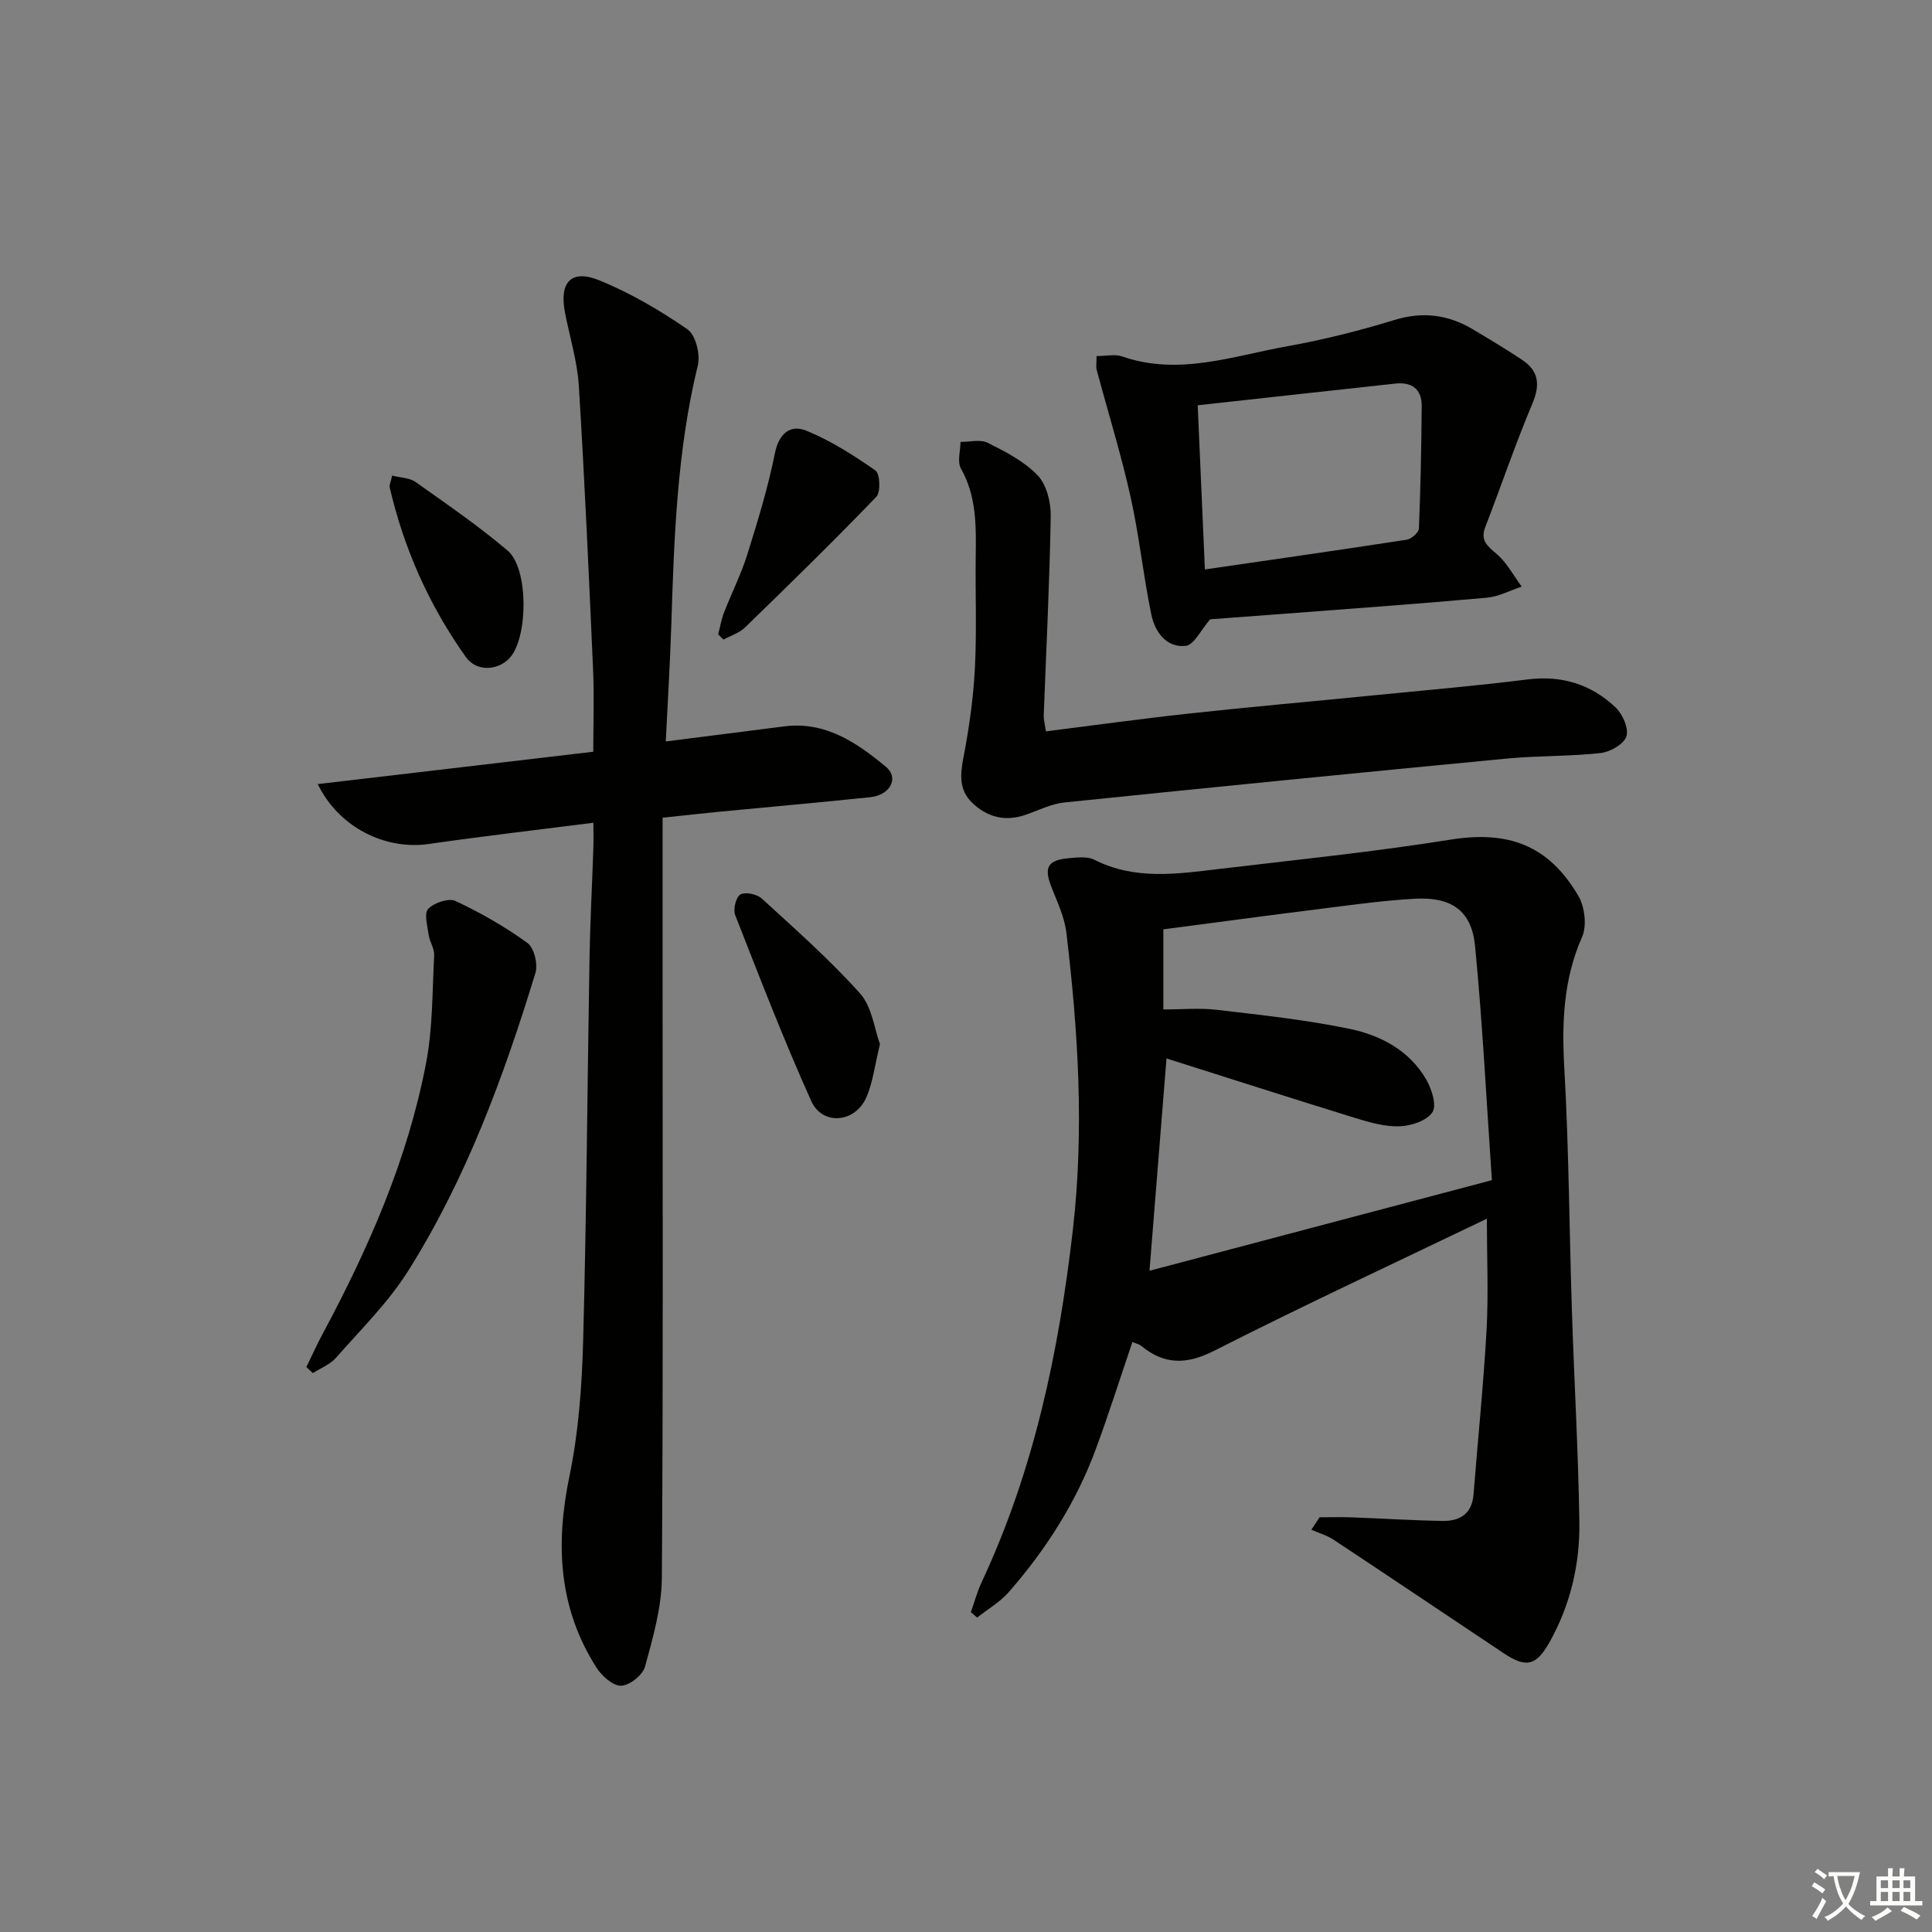 <svg enable-background="new 0 0 400 400" viewBox="0 0 400 400" xmlns="http://www.w3.org/2000/svg"><rect x="0" y="0" width="400" height="400" fill="#808080" stroke="none"/><path d="m377.9 391.2c-.2.3-.4.5-.6.8-.7-.6-1.4-1-2.2-1.5.2-.3.4-.5.5-.8.6.4 1.4.8 2.3 1.5zm-1.8 6.1c-.2-.2-.5-.4-.9-.6.4-.6.8-1.2 1.2-1.9s.7-1.3.9-1.9c.3.3.5.5.8.7-.7 1.3-1.4 2.6-2 3.7zm2.2-9c-.3.3-.5.5-.6.8-.6-.6-1.3-1.1-2-1.5.3-.3.5-.5.6-.7.6.5 1.3.9 2 1.4zm.3.2v-.9h2 4.5c-.3 1.3-.6 2.5-1 3.6s-.9 2.1-1.4 3c.4.5 1 1 1.6 1.4s1.2.8 1.9 1.1c-.3.2-.5.4-.8.8-.4-.3-1-.7-1.6-1.2s-1.2-1.1-1.6-1.6c-.5.6-1.1 1.1-1.7 1.6s-1.4.9-2.1 1.4c-.1-.3-.3-.5-.7-.8.6-.2 1.2-.5 1.9-1s1.4-1.1 2-1.8c-.5-.8-.9-1.6-1.2-2.5s-.6-2-.8-3.2c-.4.1-.7.1-1 .1zm2.5 2.7c.3 1 .7 1.7 1 2.2.3-.5.6-1.1 1-2s.6-1.9.9-3h-3.2-.4c.1.9.3 1.8.7 2.8z" fill="#fbfcfa"/><path d="m396.5 388.5v1.5 3.6h1.5v.9c-.4 0-1 0-1.7 0h-7.9c-.5 0-.9 0-1.2 0v-.9h1.3v-3.5c0-.7 0-1.2 0-1.6h2.4c0-.8 0-1.4 0-1.7h1c0 .3-.1.8-.1 1.7h1.5c0-.8 0-1.4 0-1.7h1c0 .3-.1.9-.1 1.7zm-8.2 9.2c-.2-.3-.5-.5-.8-.8.8-.3 1.4-.6 1.9-.9s1-.7 1.4-1.1c.3.3.6.5.9.8-1.6 1-2.8 1.6-3.4 2zm2.6-6.8v-1.6h-1.5v1.6zm0 2.7v-1.9h-1.5v1.9zm2.4-2.7v-1.6h-1.5v1.6zm0 2.7v-1.9h-1.5v1.9zm.2 2 .7-.8c.4.2.9.5 1.6.8s1.3.7 1.8 1c-.3.3-.5.6-.8.8-.4-.3-1.5-1-3.3-1.8zm2-4.7v-1.6h-1.4v1.6zm0 2.7v-1.9h-1.4v1.9z" fill="#fbfcfa"/><g fill="#010100"><path d="m307.84 252.32c-19.16 9.21-37.96 17.95-56.44 27.33-5.72 2.9-10.28 2.95-15.1-.98-.49-.4-1.19-.54-1.85-.82-2.53 7.45-4.87 14.84-7.55 22.11-4.07 11.05-10.33 20.84-18.05 29.67-1.82 2.08-4.35 3.53-6.55 5.27-.43-.38-.86-.75-1.29-1.13.74-2.08 1.31-4.24 2.25-6.24 10.81-23.13 15.96-47.63 18.86-72.87 2.38-20.69 1.11-41.15-1.35-61.63-.39-3.22-1.9-6.34-3.1-9.42-1.55-3.97-.79-5.52 3.47-5.91 1.8-.17 3.94-.45 5.43.3 8.4 4.27 17.13 2.94 25.84 1.91 15.98-1.9 32.01-3.53 47.88-6.07 11.82-1.89 20.25 1 26.49 11.64 1.33 2.27 1.8 6.19.77 8.51-3.9 8.85-4.21 17.84-3.67 27.29.94 16.61 1.02 33.26 1.56 49.89.47 14.62 1.32 29.23 1.55 43.85.14 8.71-1.81 17.14-6.11 24.86-2.79 5.01-4.88 5.53-9.56 2.4-11.74-7.83-23.45-15.71-35.22-23.5-1.38-.92-3.06-1.38-4.6-2.06.57-.86 1.13-1.72 1.7-2.58 2.19 0 4.38-.07 6.57.01 6.31.23 12.61.64 18.92.74 3.55.06 6.07-1.47 6.39-5.48.9-11.42 2.07-22.81 2.71-34.24.39-7.46.05-14.96.05-22.85zm1.04-7.98c-1.13-16.43-1.93-32.51-3.49-48.52-.71-7.27-4.86-10.15-12.42-9.75-6.46.35-12.9 1.26-19.32 2.07-10.82 1.35-21.62 2.81-32.79 4.27v16.59c3.77 0 7.45-.35 11.04.07 9.22 1.08 18.49 2.07 27.55 3.95 6.38 1.33 12.33 4.45 15.81 10.44 1.15 1.98 2.24 5.37 1.31 6.81-1.13 1.75-4.38 2.83-6.76 2.92-3.05.11-6.23-.8-9.22-1.72-13.13-4.05-26.21-8.26-39.08-12.33-1.15 14.32-2.29 28.59-3.52 43.96 23.37-6.18 46.41-12.28 70.89-18.76z"/><path d="m122.83 155.64c0-5.8.21-11.43-.04-17.04-.87-19.58-1.74-39.17-2.95-58.73-.32-5.08-1.88-10.08-2.86-15.12-1.24-6.35 1.28-9.1 7.18-6.68 6.38 2.61 12.47 6.18 18.16 10.1 1.7 1.17 2.71 5.2 2.16 7.46-4.33 17.75-4.92 35.82-5.5 53.92-.25 7.78-.73 15.55-1.14 23.96 8.59-1.09 16.56-2.1 24.53-3.12 8.54-1.09 15.02 3.38 21.02 8.34 2.82 2.33.93 5.89-3.22 6.32-10.41 1.1-20.84 2-31.25 3.01-3.45.33-6.89.73-11.74 1.24v33.95c0 41.14.14 82.29-.15 123.43-.04 6.15-1.85 12.36-3.48 18.37-.47 1.74-3.18 3.9-4.92 3.96-1.69.06-4.01-1.99-5.11-3.71-7.89-12.33-8.55-25.57-5.62-39.68 1.91-9.22 2.59-18.79 2.84-28.22.7-26.28.86-52.58 1.31-78.88.13-7.64.54-15.28.8-22.92.05-1.62.01-3.24.01-5.26-11.77 1.5-22.96 2.79-34.11 4.4-8.95 1.29-18.6-3.4-22.96-12.4 19.11-2.24 37.88-4.45 57.04-6.7z"/><path d="m227.03 73.72c2.05 0 3.83-.44 5.28.07 11.73 4.09 22.95-.09 34.24-2.11 7.49-1.34 14.92-3.21 22.19-5.44 5.88-1.8 11.11-1.08 16.21 1.95 3.42 2.04 6.85 4.09 10.17 6.3 3.44 2.3 3.81 5.13 2.15 9.06-3.54 8.39-6.46 17.04-9.75 25.54-1.11 2.86.47 3.98 2.39 5.64 2.09 1.8 3.46 4.45 5.14 6.72-2.4.79-4.76 2.08-7.21 2.3-13.9 1.25-27.83 2.24-41.74 3.31-5.46.42-10.91.81-15.55 1.16-1.93 2.21-3.34 5.31-5.07 5.5-4.01.43-6.37-2.92-7.1-6.44-1.69-8.11-2.51-16.4-4.32-24.47-1.97-8.83-4.67-17.51-7.01-26.26-.16-.62-.02-1.31-.02-2.83zm22.43 44.18c14.27-2.08 28.04-4.04 41.78-6.16.98-.15 2.5-1.48 2.53-2.31.35-8.45.51-16.9.58-25.36.03-3.57-2.1-5.02-5.49-4.65-13.48 1.46-26.96 2.96-40.89 4.49.51 11.55.99 22.45 1.49 33.99z"/><path d="m216.54 151.42c10.26-1.29 20.07-2.65 29.93-3.72 12.53-1.36 25.09-2.46 37.63-3.71 10.73-1.06 21.47-1.98 32.16-3.32 7.11-.89 13.2 1.01 18.24 5.81 1.45 1.38 2.76 4.35 2.23 5.98-.52 1.6-3.36 3.23-5.34 3.45-6.43.71-12.95.53-19.39 1.14-30.55 2.92-61.08 5.95-91.61 9.09-2.74.28-5.37 1.63-8.03 2.55-4.19 1.45-7.89.55-11.03-2.43-2.9-2.75-2.51-6.04-1.81-9.69 1.15-5.99 2-12.08 2.32-18.17.4-7.64.08-15.31.17-22.97.08-6.33.24-12.58-3.06-18.43-.79-1.4-.1-3.65-.09-5.51 1.9.02 4.11-.58 5.64.19 3.67 1.84 7.55 3.82 10.33 6.73 1.86 1.95 2.76 5.58 2.71 8.44-.23 13.79-.93 27.56-1.45 41.34-.02.65.17 1.29.45 3.23z"/><path d="m63.43 283.03c1.12-2.3 2.17-4.63 3.38-6.88 9.53-17.78 17.61-36.17 21.41-56.08 1.39-7.28 1.28-14.85 1.67-22.3.07-1.38-.94-2.78-1.14-4.22-.26-1.83-.98-4.45-.09-5.38 1.22-1.27 4.24-2.29 5.65-1.63 5.2 2.44 10.26 5.33 14.9 8.7 1.38 1 2.2 4.41 1.64 6.22-6.57 21.47-14.31 42.53-26.32 61.63-4.12 6.56-9.81 12.15-14.96 18.02-1.22 1.39-3.17 2.13-4.79 3.18-.45-.42-.9-.84-1.35-1.26z"/><path d="m182.19 216.17c-1.11 4.5-1.48 8.05-2.87 11.13-2.35 5.21-9.07 5.76-11.36.66-5.69-12.65-10.7-25.62-15.76-38.54-.46-1.17.2-3.75 1.11-4.24 1.06-.57 3.43-.05 4.43.87 6.95 6.37 14.06 12.64 20.33 19.64 2.48 2.78 2.96 7.37 4.12 10.48z"/><path d="m148.69 131.34c.4-1.53.66-3.11 1.23-4.57 1.56-4.02 3.53-7.9 4.81-12 2.16-6.9 4.29-13.86 5.71-20.94.84-4.17 3.25-5.98 6.47-4.67 5.08 2.06 9.83 5.1 14.35 8.26.94.66 1.1 4.47.18 5.43-8.86 9.2-18 18.13-27.17 27.04-1.19 1.16-2.97 1.7-4.48 2.53-.37-.36-.74-.72-1.1-1.08z"/><path d="m81.19 98.46c1.82.47 3.63.47 4.83 1.32 6.48 4.6 13.07 9.1 19.1 14.24 4.3 3.66 4.23 17.64.56 22.02-2.32 2.77-6.94 3.2-9.22 0-7.57-10.63-12.83-22.4-15.78-35.15-.1-.43.18-.95.51-2.43z"/></g></svg>